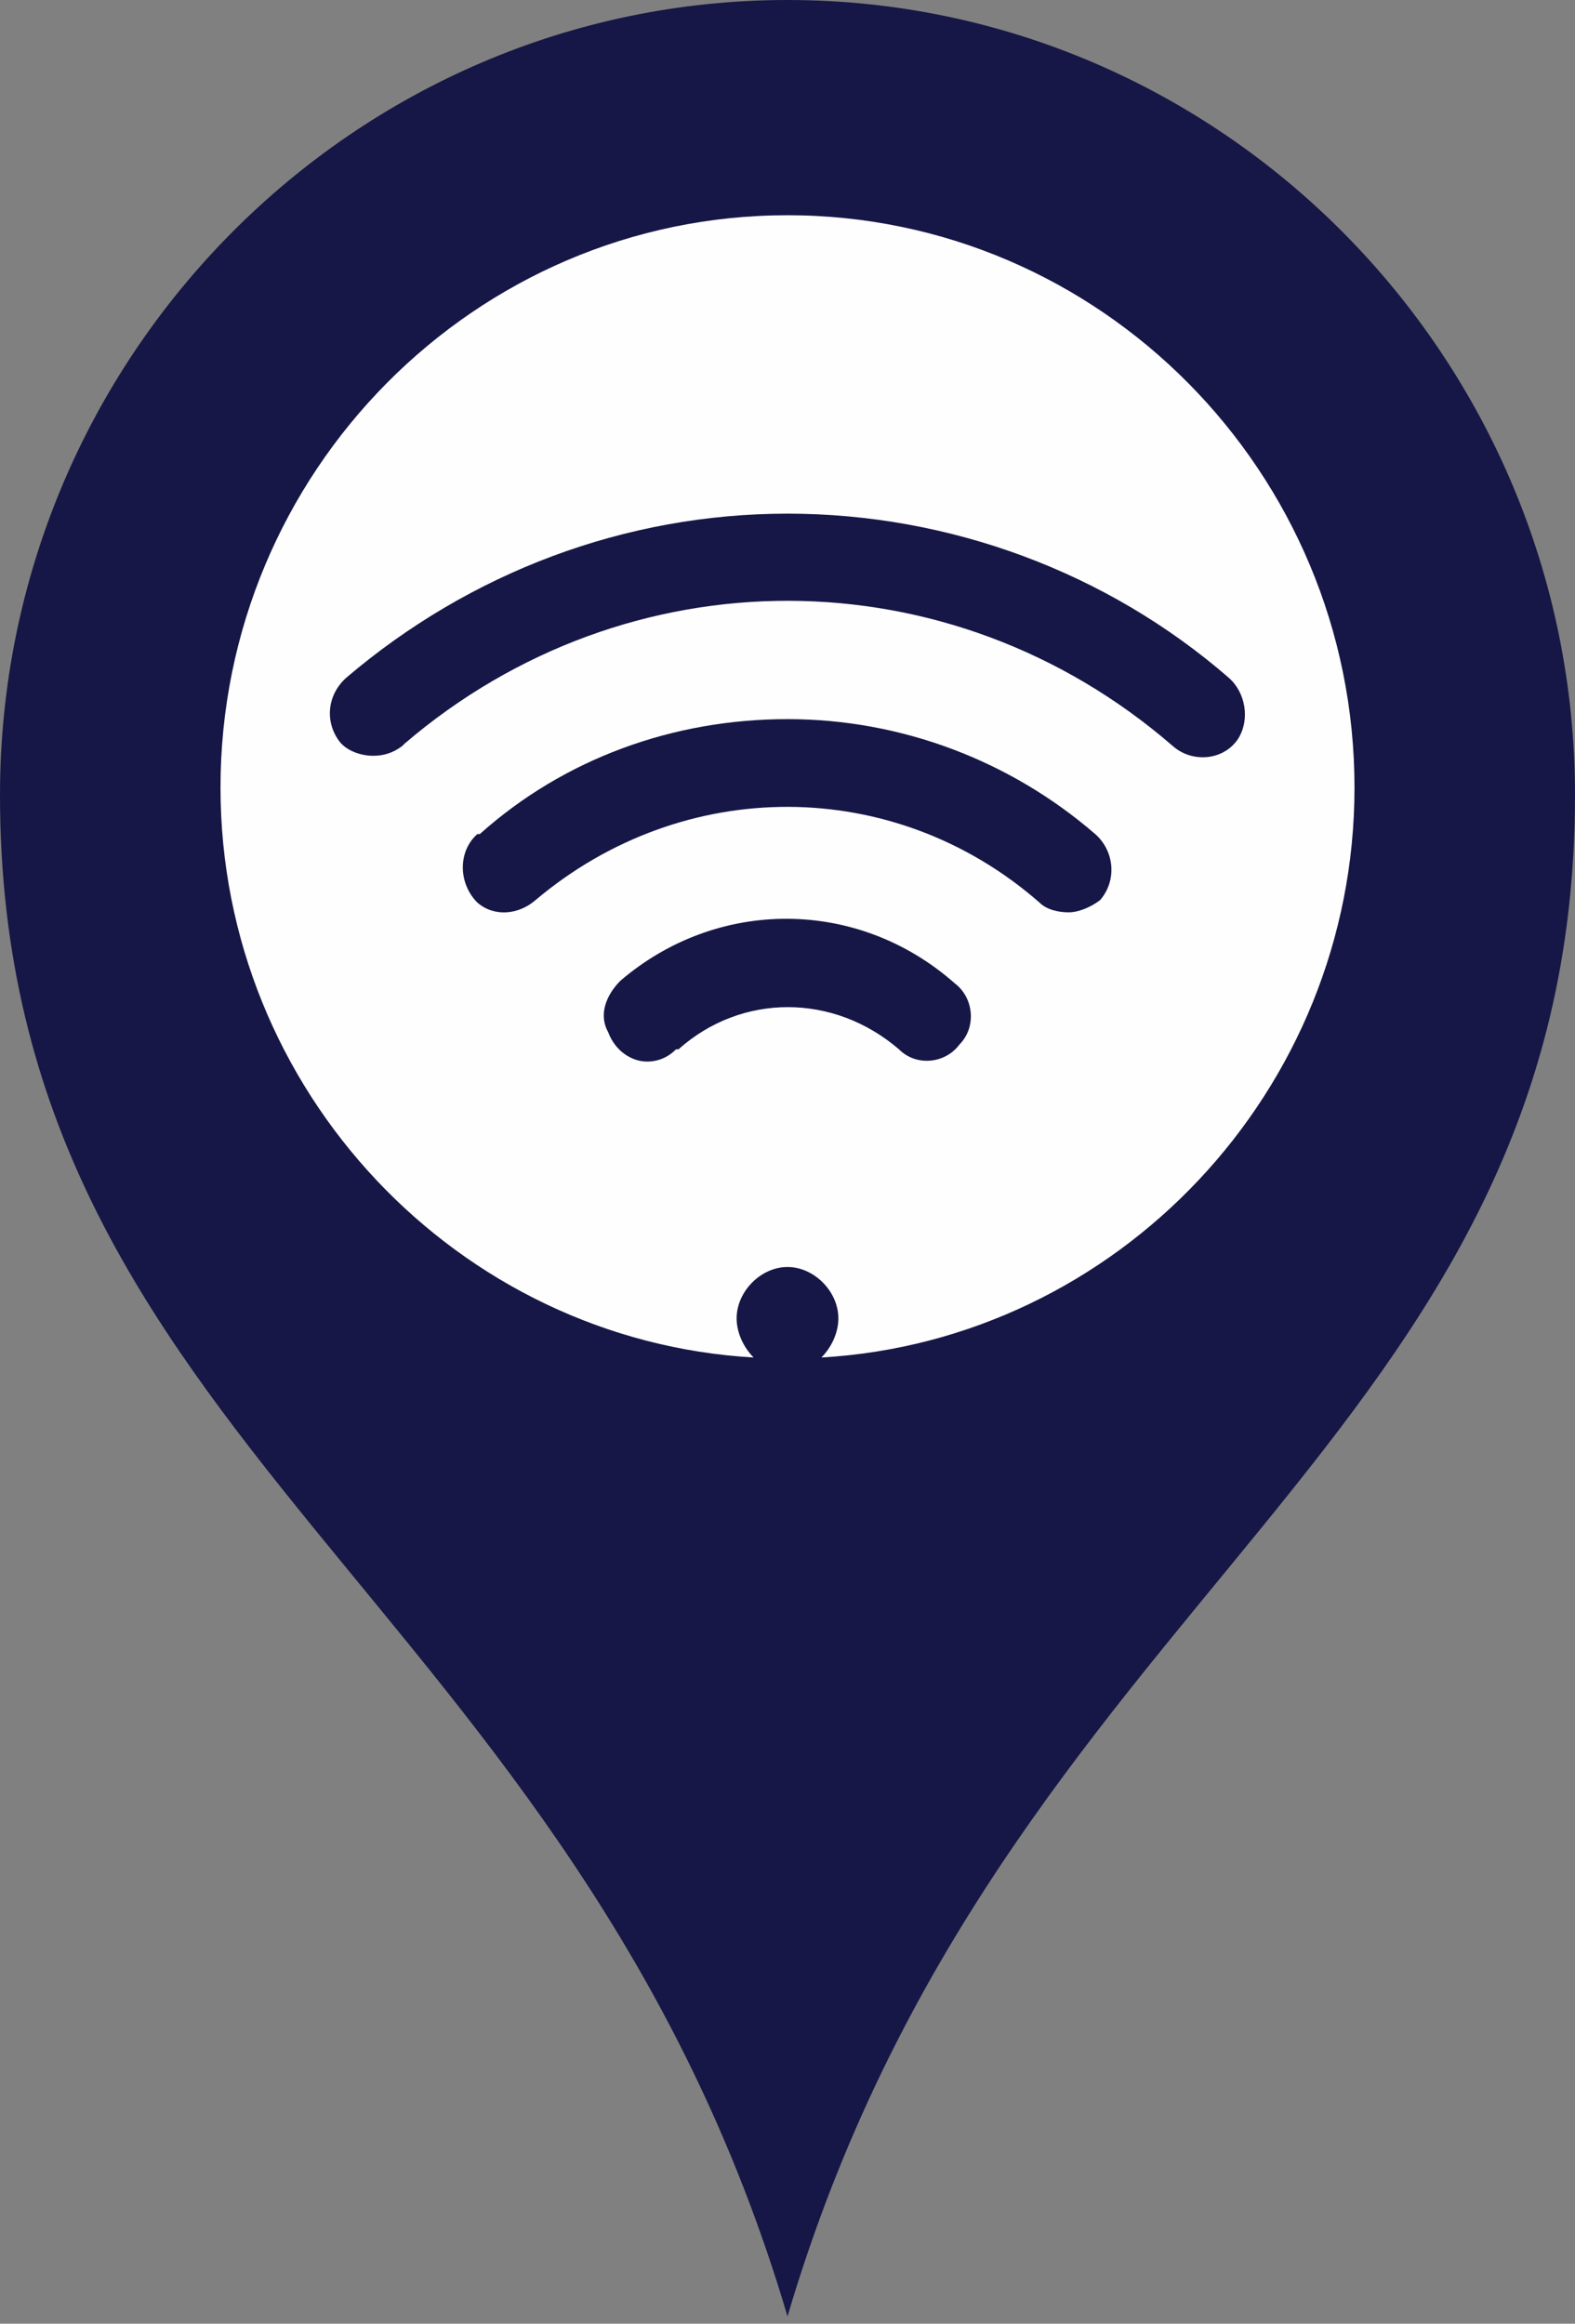 <svg width="40" height="59" viewBox="0 0 40 59" fill="none" xmlns="http://www.w3.org/2000/svg">
<rect x="0" y="0" width="40" height="59" fill="#808080" stroke="none"/>
<g clip-path="url(#clip0_1979_5704)">
<path d="M6.708 6.521C6.708 6.521 12.923 3.975 19.2 3.851C26.277 3.726 33.292 6.521 33.292 6.521C33.292 6.521 35.138 12.794 35.2 19.067C35.323 26.209 33.292 33.351 33.292 33.351C33.292 33.351 26.708 36.083 20.185 36.145C13.415 36.145 6.708 33.351 6.708 33.351C6.708 33.351 3.262 26.209 3.446 19.067C3.631 12.732 6.708 6.521 6.708 6.521V6.521Z" fill="#FEFEFE"/>
<path d="M31.446 18.756C31.077 19.315 30.277 19.377 29.785 18.942C24.123 14.036 15.938 14.036 10.277 18.88L10.215 18.942C9.969 19.128 9.723 19.19 9.477 19.19C9.169 19.19 8.8 19.066 8.615 18.818C8.246 18.321 8.308 17.638 8.8 17.203C11.938 14.533 15.877 13.042 20 13.042C24.123 13.042 28.123 14.533 31.2 17.203C31.631 17.576 31.754 18.259 31.446 18.756V18.756Z" fill="#161746"/>
<path d="M27.939 22.855C27.692 23.041 27.385 23.165 27.139 23.165C26.892 23.165 26.585 23.103 26.4 22.917C22.708 19.687 17.354 19.687 13.6 22.855C13.169 23.227 12.554 23.289 12.123 22.917C11.631 22.42 11.631 21.613 12.123 21.178H12.185C14.338 19.253 17.108 18.259 20 18.259C22.892 18.259 25.662 19.315 27.815 21.178C28.308 21.613 28.369 22.358 27.939 22.855V22.855Z" fill="#161746"/>
<path d="M24.369 26.519C24 27.016 23.261 27.078 22.831 26.643C21.169 25.215 18.831 25.215 17.231 26.643H17.169C16.985 26.829 16.738 26.954 16.431 26.954C16.061 26.954 15.631 26.705 15.446 26.208C15.2 25.774 15.384 25.277 15.754 24.904C18.215 22.793 21.785 22.793 24.246 24.966C24.738 25.339 24.8 26.084 24.369 26.519Z" fill="#161746"/>
<path fill-rule="evenodd" clip-rule="evenodd" d="M40 20.184C40 36.642 25.415 40.493 20 58.814C14.585 40.493 0 36.642 0 20.184C0 9.067 8.985 0 20 0C31.015 0 40 9.067 40 20.184ZM34.4 19.998C34.4 11.986 27.939 5.465 20 5.465C12.062 5.465 5.6 11.986 5.6 19.998C5.6 27.699 11.631 34.034 19.139 34.468C18.892 34.22 18.708 33.847 18.708 33.475C18.708 32.792 19.323 32.17 20 32.17C20.677 32.17 21.292 32.792 21.292 33.475C21.292 33.847 21.108 34.22 20.861 34.468C28.369 34.034 34.4 27.699 34.4 19.998Z" fill="#161746"/>
</g>
<defs>
<clipPath id="clip0_1979_5704">
<rect width="40" height="59" fill="white"/>
</clipPath>
</defs>
</svg>

